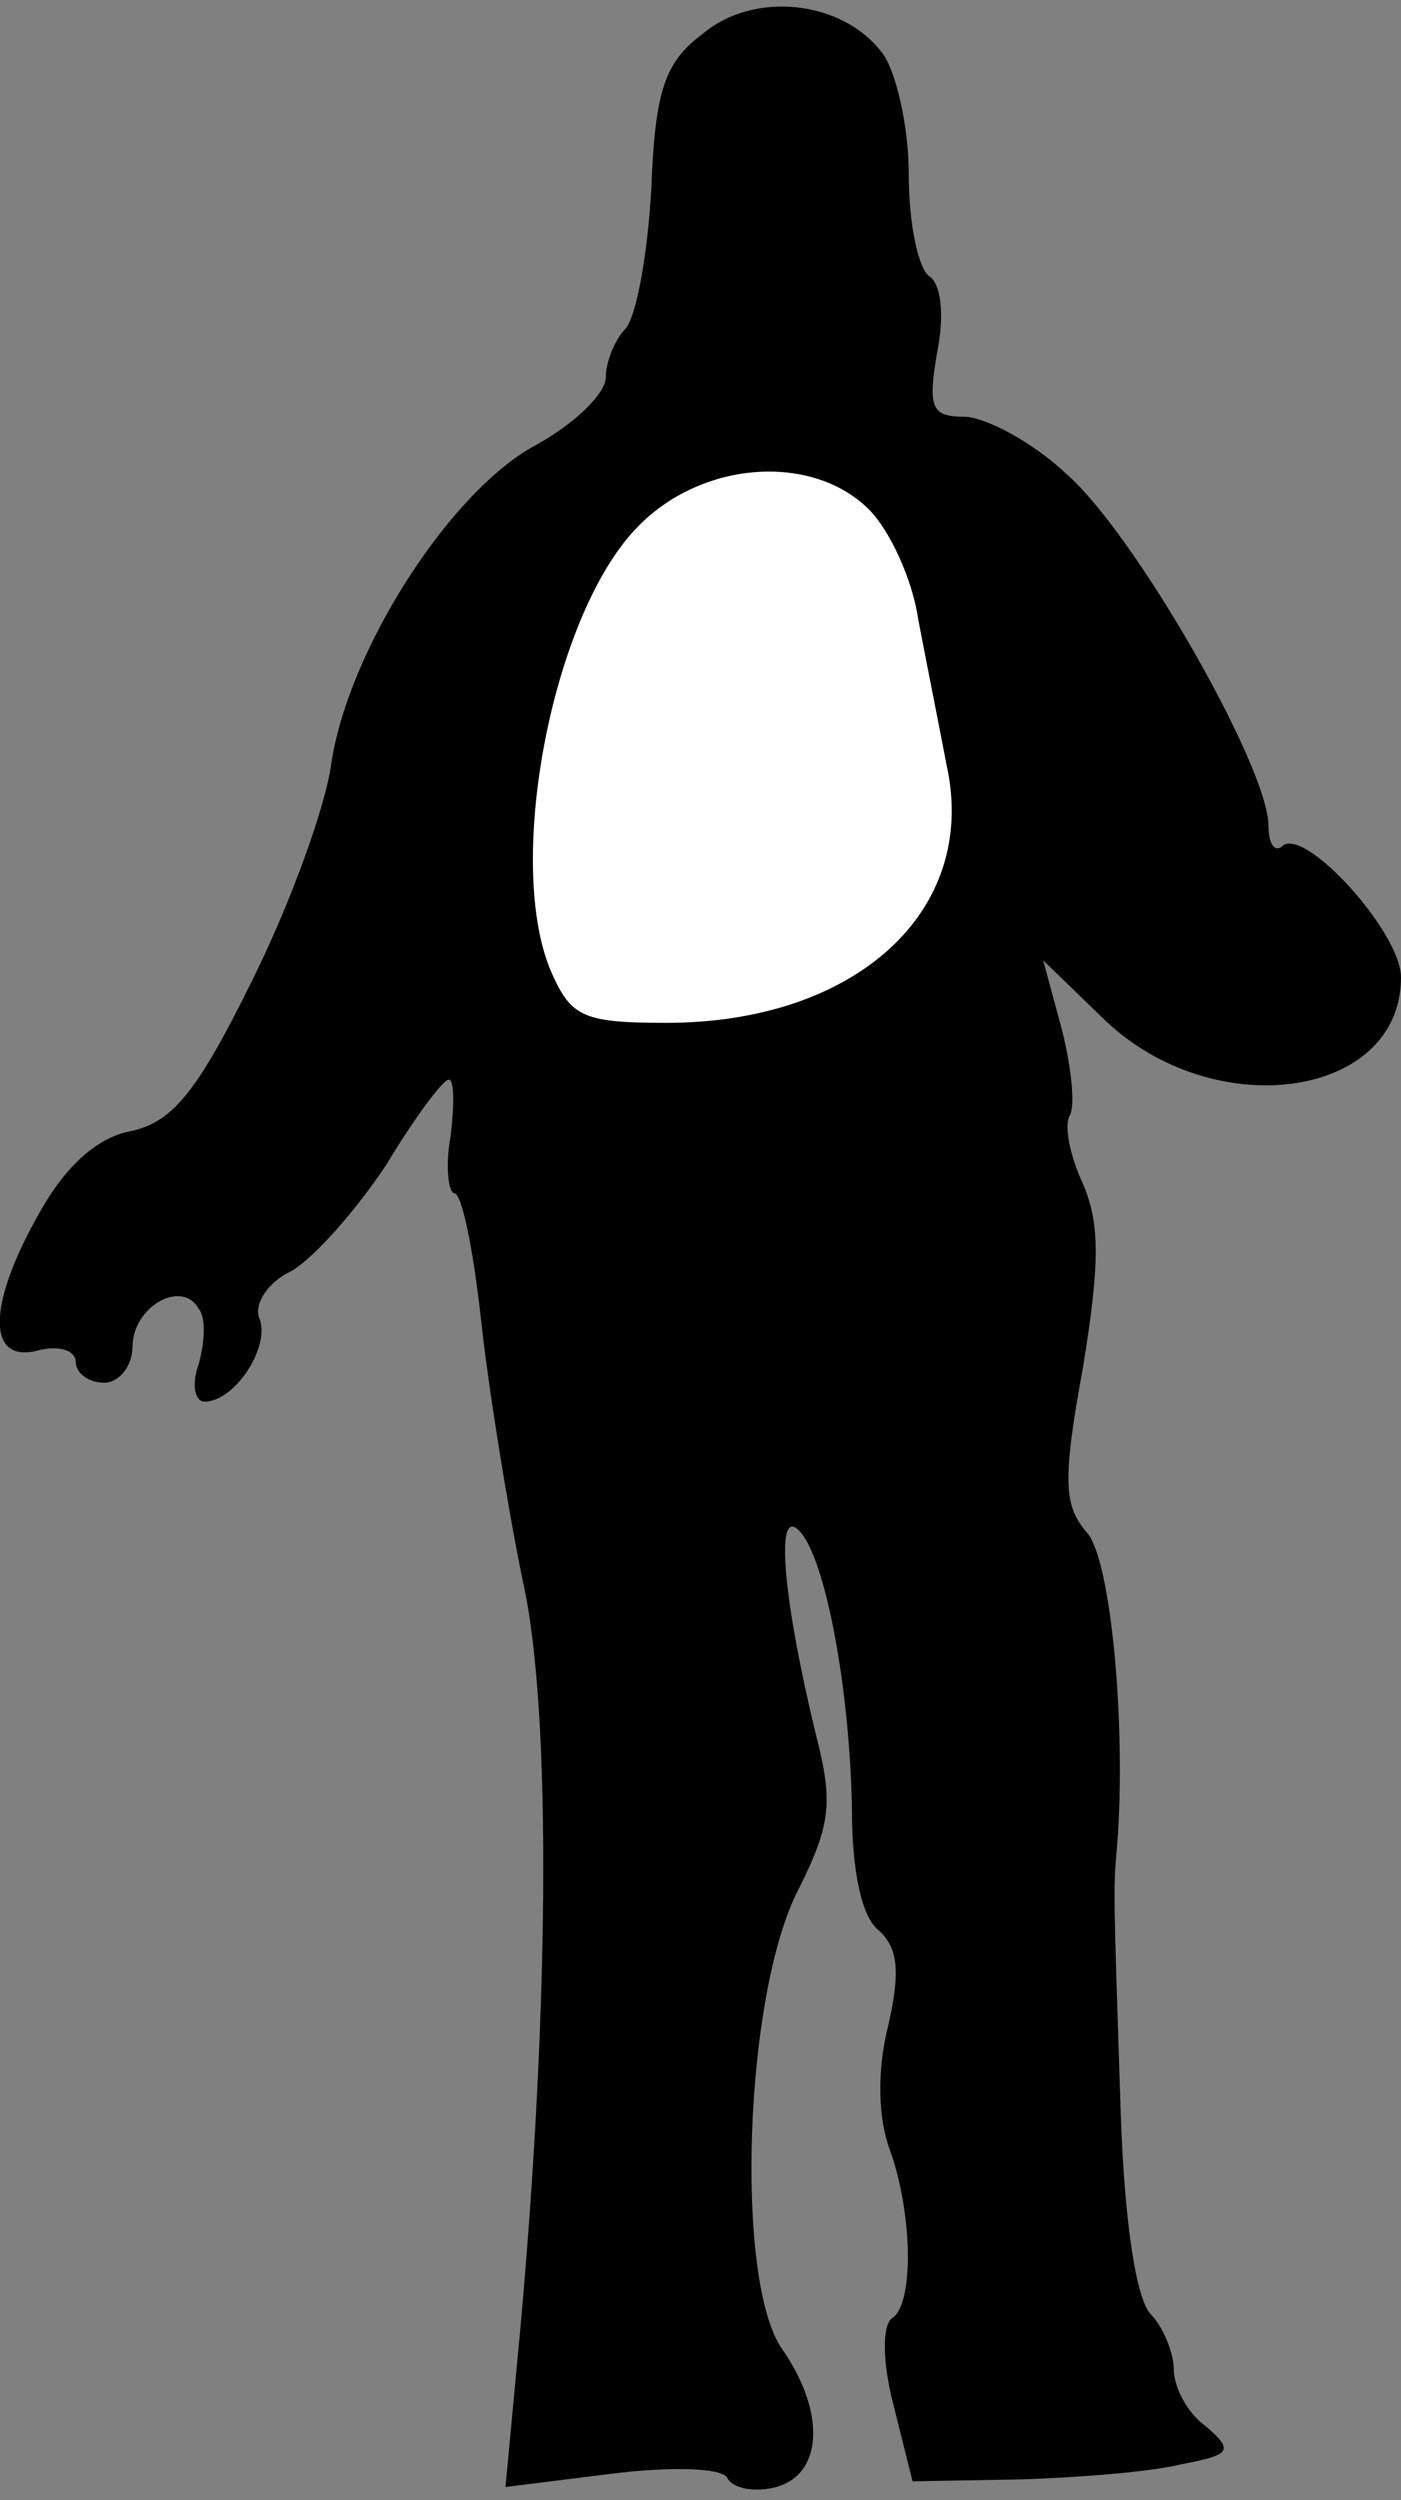 <?xml version="1.0" standalone="no"?>
<!DOCTYPE svg PUBLIC "-//W3C//DTD SVG 20010904//EN"
 "http://www.w3.org/TR/2001/REC-SVG-20010904/DTD/svg10.dtd">
<svg version="1.0" xmlns="http://www.w3.org/2000/svg"
 width="74pt" height="132pt" viewBox="0 0 74 132"
 preserveAspectRatio="xMidYMid meet">
<rect x="0" y="0" width="74" height="132" fill="#808080" stroke="none"/>
<g transform="translate(0,132) scale(0.1,-0.1)"
fill="#000000" stroke="none">
<path fill="#000000" stroke="none" d="M371 1302 c-20 -15 -25 -30 -27 -82 -2
-35 -8 -68 -14 -74 -5 -5 -10 -17 -10 -25 0 -9 -17 -25 -37 -36 -45 -24 -99
-108 -108 -168 -3 -23 -22 -75 -42 -115 -29 -59 -42 -74 -63 -79 -18 -3 -35
-18 -49 -43 -28 -49 -28 -80 -1 -73 11 3 20 0 20 -6 0 -6 7 -11 15 -11 8 0 15
9 15 19 0 21 26 36 35 20 4 -5 3 -18 0 -29 -4 -11 -2 -20 3 -20 16 0 35 29 29
44 -3 7 4 19 17 25 12 7 34 32 50 56 15 25 30 45 33 45 3 0 3 -13 1 -30 -3
-16 -1 -30 2 -30 4 0 10 -30 14 -66 4 -37 14 -99 22 -138 16 -70 14 -239 -3
-415 l-6 -64 56 7 c32 4 58 3 61 -2 3 -6 15 -8 26 -5 25 7 26 40 3 73 -25 36
-20 188 9 243 17 34 18 46 9 81 -17 70 -22 121 -9 108 14 -14 27 -84 28 -148
0 -31 5 -56 14 -63 10 -9 12 -21 5 -51 -6 -24 -5 -49 1 -65 12 -33 13 -82 1
-89 -5 -4 -5 -23 1 -46 l10 -40 57 1 c31 1 69 4 85 8 26 5 28 7 13 20 -10 7
-17 21 -17 30 0 9 -6 23 -12 29 -8 8 -14 49 -16 105 -4 123 -4 119 -2 142 5
62 -3 152 -16 166 -12 14 -13 27 -2 87 9 55 9 76 0 97 -7 15 -10 31 -7 36 3 5
1 25 -4 45 l-10 37 32 -31 c58 -56 157 -42 157 22 0 24 -52 81 -63 69 -4 -3
-7 2 -7 11 0 31 -71 155 -107 186 -18 17 -43 30 -54 30 -17 0 -19 5 -14 34 4
20 2 36 -4 40 -6 4 -11 28 -11 54 0 26 -7 55 -14 64 -21 28 -68 33 -95 10z"/>
<path fill="#ffffff" stroke="none" d="M459 1051 c11 -11 23 -37 26 -58 4 -21
11 -56 15 -77 17 -77 -48 -136 -148 -136 -43 0 -50 3 -60 25 -26 56 -1 189 44
236 34 36 93 40 123 10z"/>
</g>
</svg>
